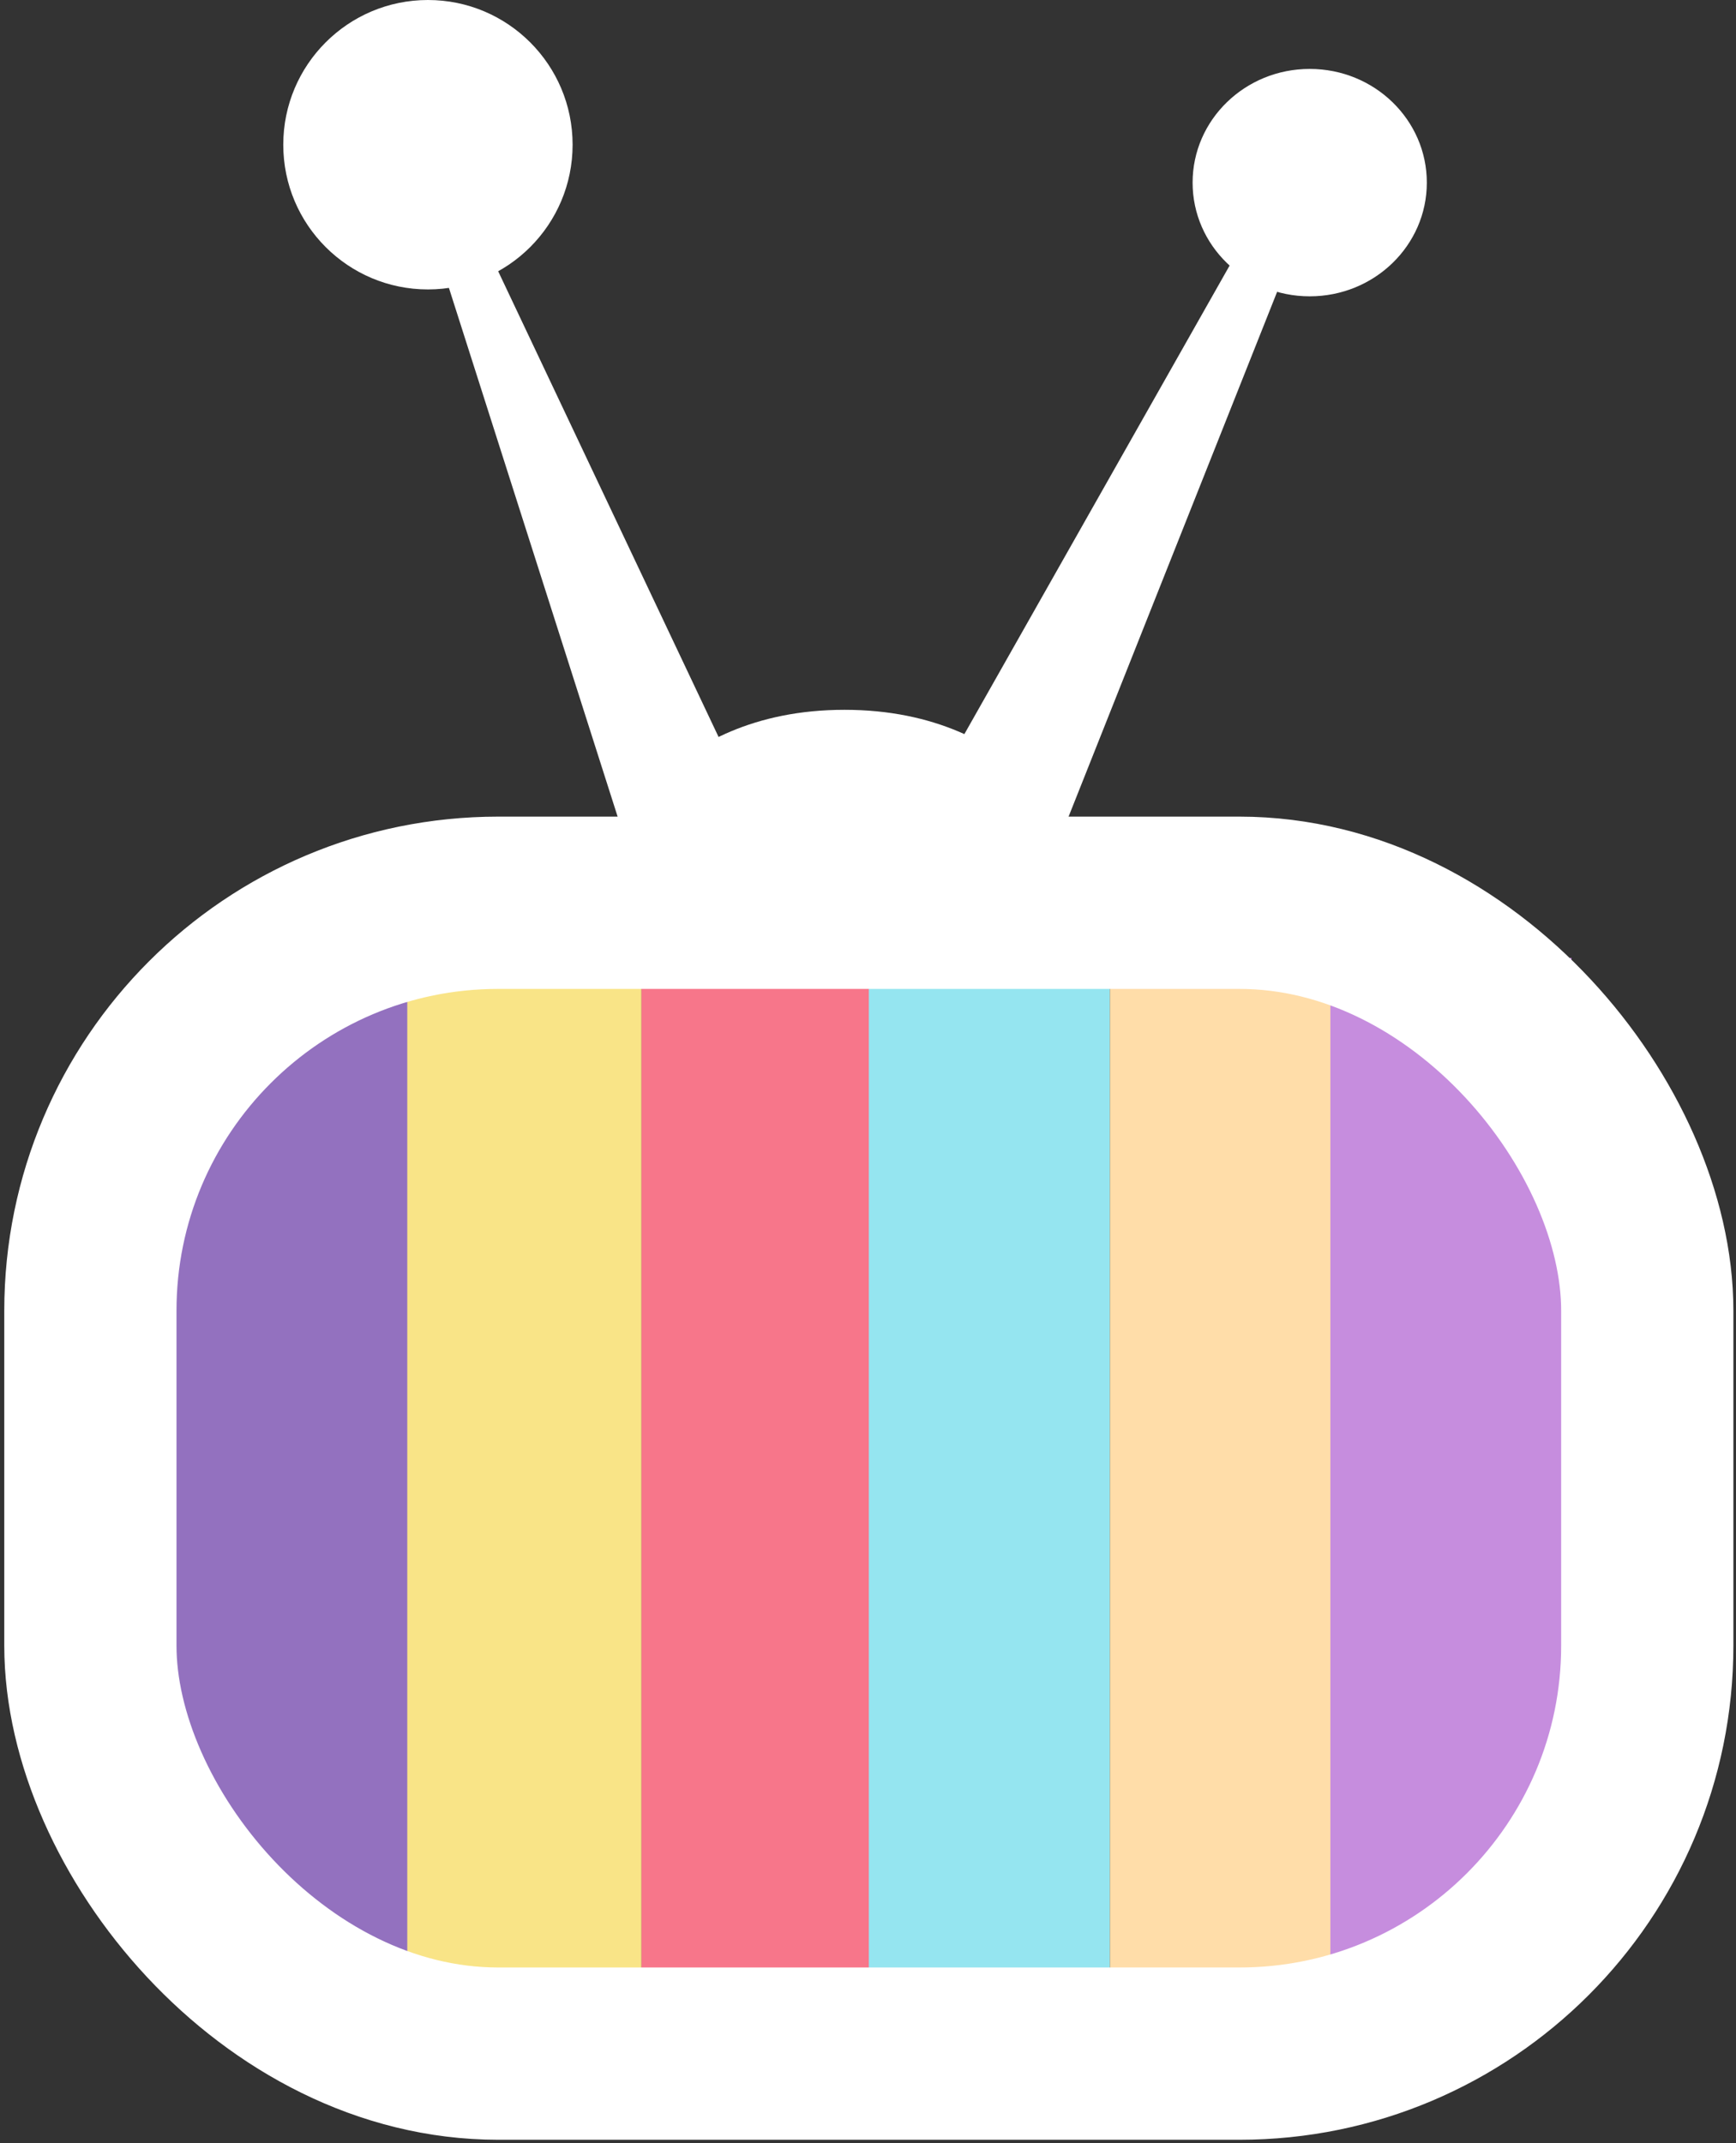 <?xml version="1.0" encoding="UTF-8"?>
<svg width="252px" height="311px" viewBox="0 0 252 311" version="1.1" xmlns="http://www.w3.org/2000/svg" xmlns:xlink="http://www.w3.org/1999/xlink">
    <rect x="0" y="0" width="252" height="311" fill="#333333" stroke="none"/>
    <!-- Generator: Sketch 53.1 (72631) - https://sketchapp.com -->
    <title>tv</title>
    <desc>Created with Sketch.</desc>
    <g id="Page-4" stroke="none" stroke-width="1" fill="none" fill-rule="evenodd">
        <g id="3nd_parents" transform="translate(-121, -1101)">
            <g id="shows" transform="translate(28, 1081)">
                <g id="series100" transform="translate(-10, -11)">
                    <g id="tv" transform="translate(116, 31)">
                        <rect id="Rectangle" fill="#F9E487" fill-rule="nonzero" x="45.12" y="139" width="35" height="150"></rect>
                        <rect id="Rectangle" fill="#F7768A" fill-rule="nonzero" x="80.12" y="139" width="35" height="150"></rect>
                        <rect id="Rectangle" fill="#95E5F0" fill-rule="nonzero" x="113.12" y="139" width="35" height="150"></rect>
                        <rect id="Rectangle" fill="#FFDDA9" fill-rule="nonzero" x="148.12" y="139" width="35" height="150"></rect>
                        <rect id="Rectangle" fill="#C68DDE" fill-rule="nonzero" x="180.12" y="139" width="35" height="150"></rect>
                        <rect id="Rectangle" fill="#9371BF" fill-rule="nonzero" x="11.12" y="139" width="35" height="150"></rect>
                        <rect id="Rectangle" stroke="#FFFFFF" stroke-width="25" x="0.12" y="131" width="226" height="167" rx="59.2"></rect>
                        <circle id="Oval" fill="#FFFFFF" fill-rule="nonzero" cx="49.12" cy="21" r="21"></circle>
                        <ellipse id="Oval" fill="#FFFFFF" fill-rule="nonzero" cx="177.12" cy="26.5" rx="17" ry="16.5"></ellipse>
                        <path d="M75.12,123 L144.12,123 C144.12,123 135.872,103 109.588,103 C83.303,103 75.12,123 75.12,123 Z" id="Path" fill="#FFFFFF" fill-rule="nonzero"></path>
                        <polygon id="Path" fill="#FFFFFF" fill-rule="nonzero" points="76.815 119 48.12 29.1 52.99 26 94.12 112.878"></polygon>
                        <polygon id="Path" fill="#FFFFFF" fill-rule="nonzero" points="119.12 120.42 172.591 26 178.12 27.929 137.148 131"></polygon>
                    </g>
                </g>
            </g>
        </g>
    </g>
</svg>